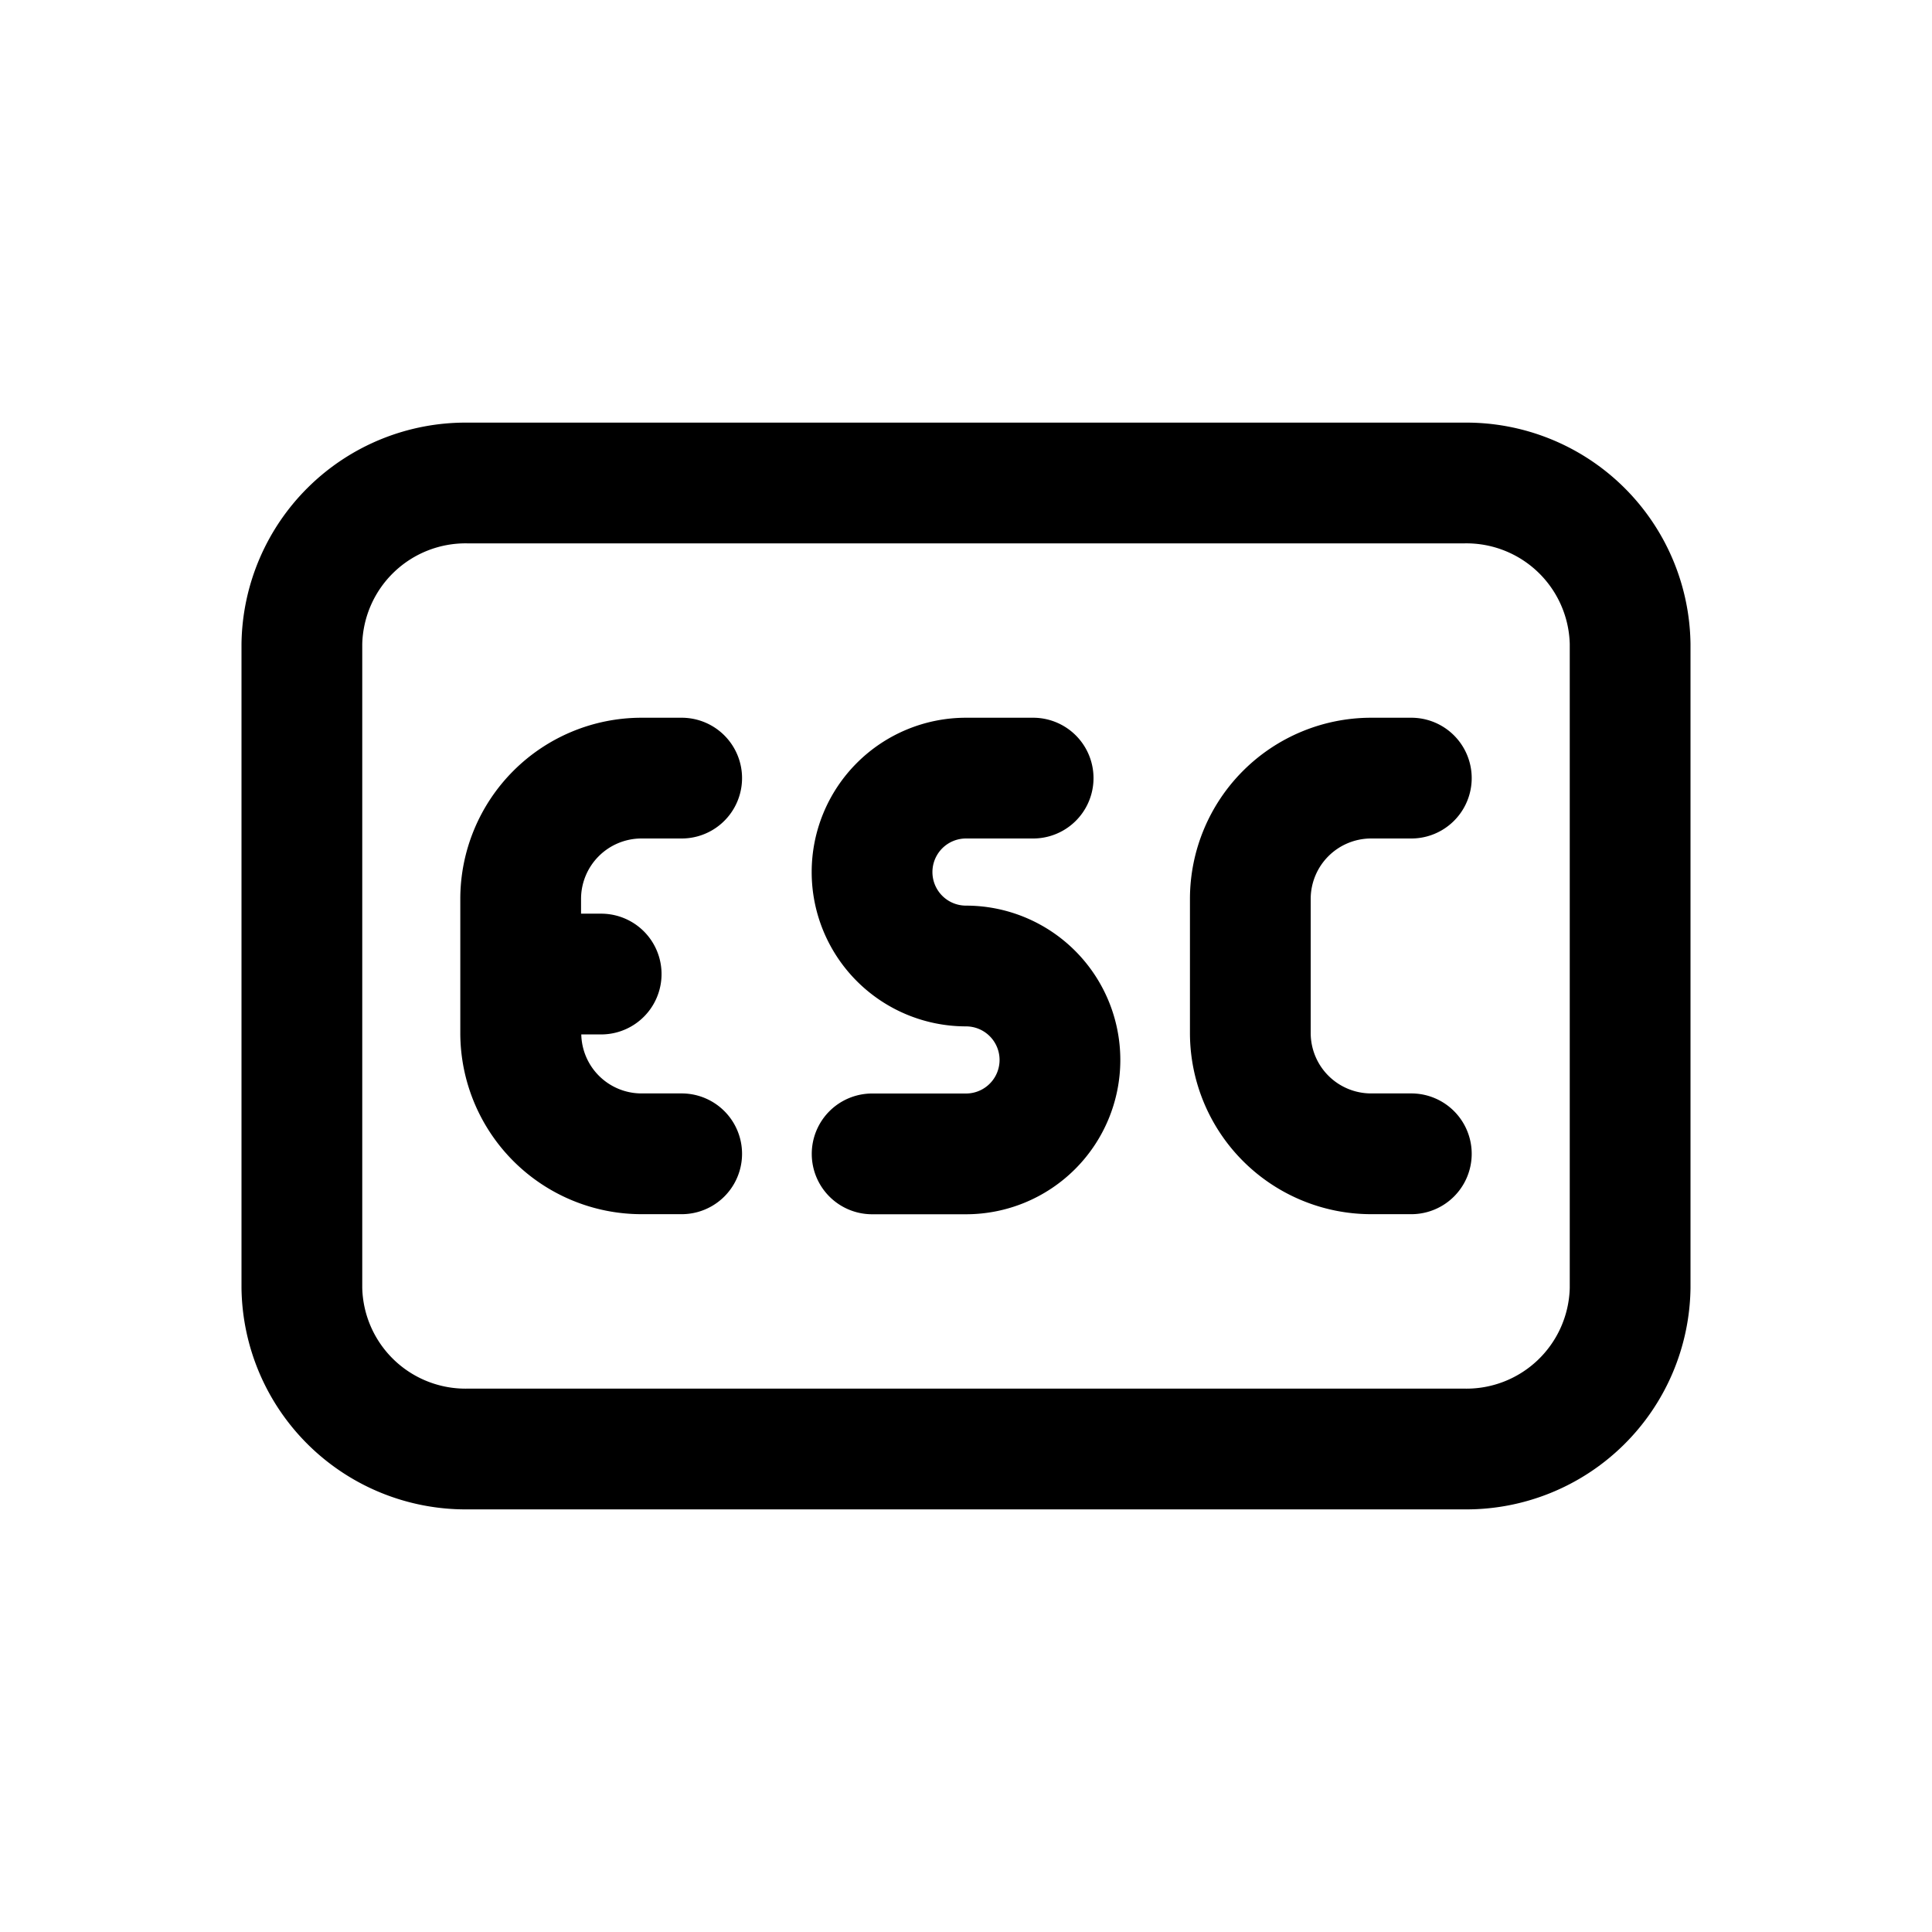 <svg id="icons" xmlns="http://www.w3.org/2000/svg" viewBox="0 0 24 24"><defs><style>.cls-1{fill:none;}</style></defs><rect id="canvas" class="cls-1" width="24" height="24"/><path d="M18.188,5.25H5.812A2.785,2.785,0,0,0,3,8v8a2.785,2.785,0,0,0,2.812,2.75h12.375A2.785,2.785,0,0,0,21,16V8A2.785,2.785,0,0,0,18.188,5.25ZM19.5,16a1.284,1.284,0,0,1-1.312,1.25H5.812A1.284,1.284,0,0,1,4.5,16V8A1.284,1.284,0,0,1,5.812,6.75h12.375A1.284,1.284,0,0,1,19.5,8Z"/><path d="M17.032,10.416h.5a.75.75,0,0,0,0-1.5h-.5a2.252,2.252,0,0,0-2.25,2.25v1.667a2.252,2.252,0,0,0,2.25,2.25h.5a.75.75,0,0,0,0-1.5h-.5a.751.751,0,0,1-.75-.75v-1.667A.751.751,0,0,1,17.032,10.416Z"/><path d="M12,11.25a.417.417,0,0,1,0-.834h.834a.75.75,0,0,0,0-1.5H12A1.917,1.917,0,0,0,12,12.75a.417.417,0,0,1,0,.834H10.834a.75.75,0,0,0,0,1.5H12A1.917,1.917,0,0,0,12,11.25Z"/><path d="M7.968,10.416h.5a.75.75,0,0,0,0-1.5h-.5a2.252,2.252,0,0,0-2.25,2.25v1.667a2.252,2.252,0,0,0,2.25,2.25h.5a.75.75,0,0,0,0-1.5h-.5a.749.749,0,0,1-.747-.733h.247a.75.75,0,1,0,0-1.5h-.25v-.184A.751.751,0,0,1,7.968,10.416Z"/></svg>